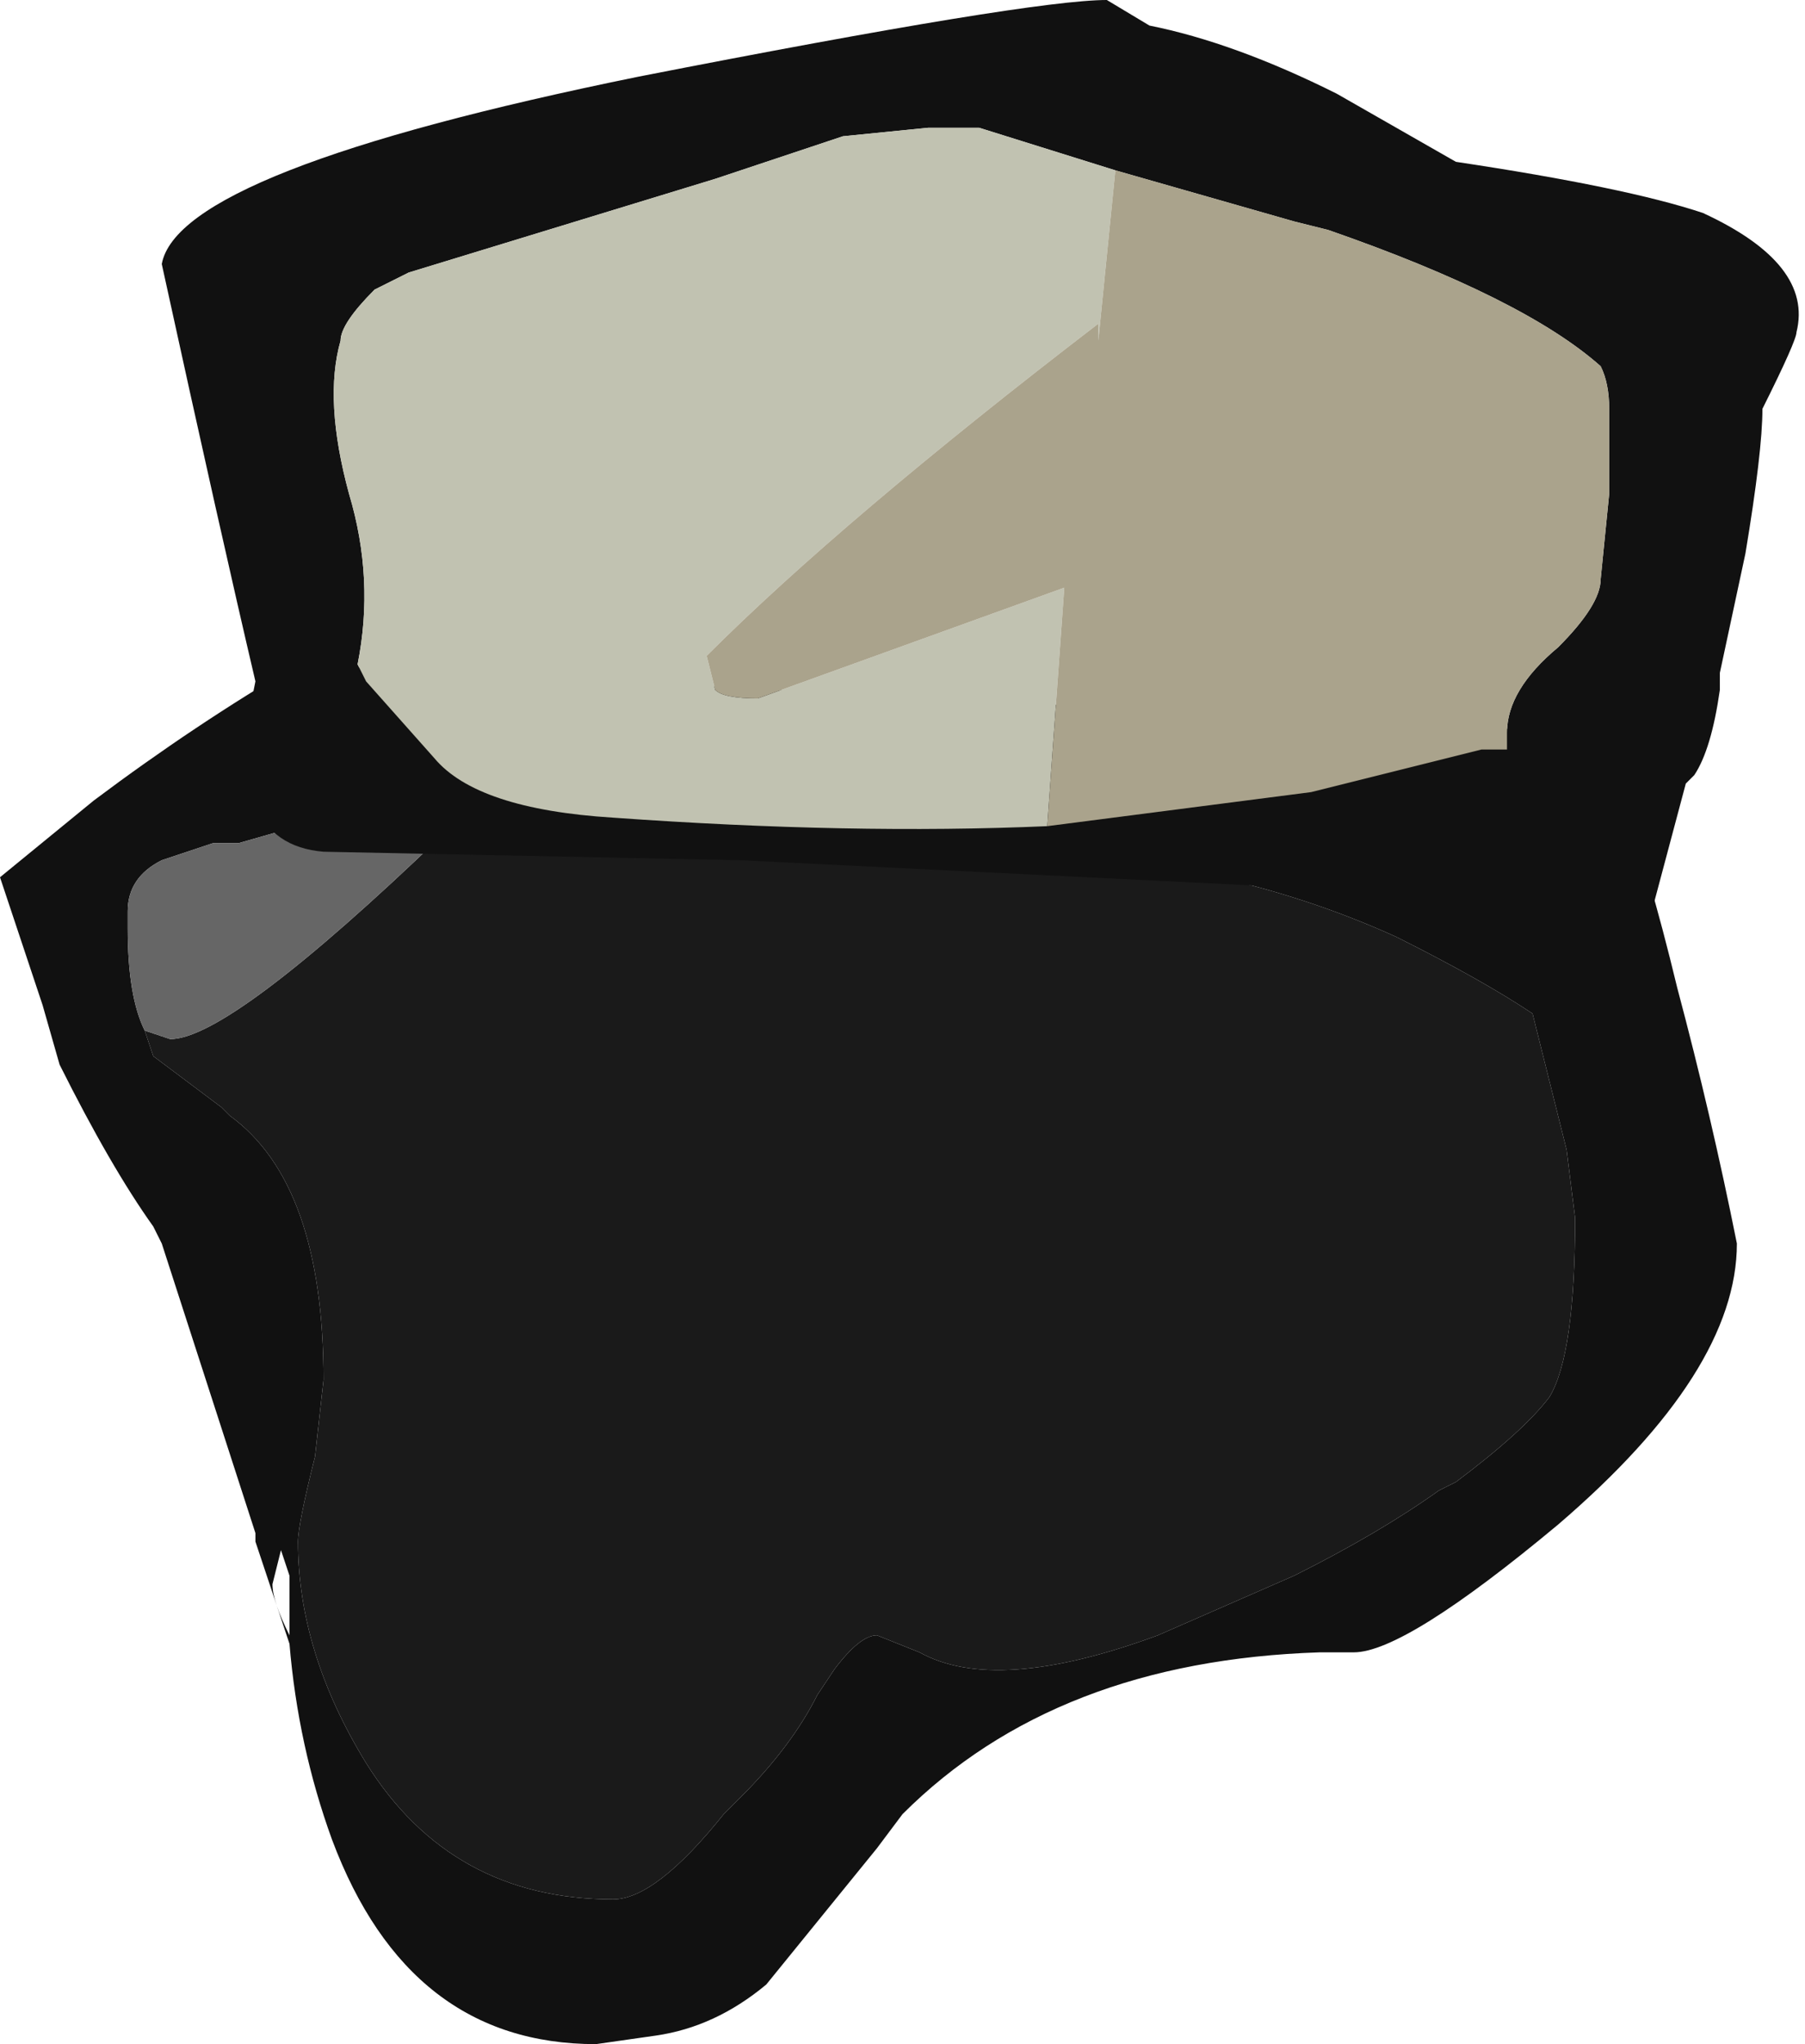 <?xml version="1.0" encoding="UTF-8" standalone="no"?>
<svg xmlns:ffdec="https://www.free-decompiler.com/flash" xmlns:xlink="http://www.w3.org/1999/xlink" ffdec:objectType="shape" height="12.0px" width="10.6px" xmlns="http://www.w3.org/2000/svg">
  <g transform="matrix(1.0, 0.0, 0.0, 1.0, -0.45, 2.1)">
    <path d="M9.7 2.2 Q9.95 2.25 10.3 3.7 10.5 4.45 10.65 5.2 10.65 5.95 9.6 6.85 8.7 7.6 8.4 7.6 L8.2 7.6 Q6.65 7.65 5.75 8.55 L5.6 8.75 4.95 9.55 Q4.65 9.8 4.3 9.85 L3.95 9.9 Q2.85 9.9 2.4 8.7 2.2 8.15 2.15 7.55 L1.95 6.95 1.95 6.9 1.4 5.2 1.35 5.1 Q1.1 4.75 0.8 4.15 L0.7 3.8 0.45 3.05 1.0 2.6 Q1.6 2.15 2.2 1.8 L9.7 2.2 M1.3 3.95 L1.35 4.1 1.75 4.4 1.8 4.45 Q2.35 4.85 2.35 6.0 L2.3 6.45 Q2.2 6.85 2.2 6.95 2.2 7.6 2.6 8.25 3.1 9.05 4.05 9.05 4.3 9.05 4.7 8.55 L4.8 8.45 Q5.1 8.15 5.25 7.85 L5.35 7.7 Q5.5 7.5 5.6 7.5 L5.85 7.6 Q6.3 7.85 7.25 7.5 L8.05 7.15 Q8.55 6.9 8.9 6.65 L9.0 6.6 Q9.4 6.3 9.55 6.1 9.7 5.85 9.7 5.05 L9.65 4.65 9.45 3.85 Q9.15 3.65 8.65 3.4 7.55 2.9 6.2 2.9 L3.05 2.8 2.2 2.75 1.85 2.85 1.7 2.85 1.4 2.95 Q1.2 3.05 1.2 3.25 L1.2 3.35 Q1.2 3.75 1.3 3.95 M2.15 7.15 L2.1 7.0 2.05 7.2 Q2.05 7.3 2.15 7.5 L2.15 7.15" fill="#111111" fill-rule="evenodd" stroke="none"/>
    <path d="M3.05 2.8 L6.2 2.9 Q7.55 2.9 8.65 3.4 9.15 3.65 9.45 3.85 L9.65 4.65 9.7 5.05 Q9.7 5.85 9.55 6.1 9.4 6.3 9.0 6.6 L8.9 6.65 Q8.55 6.9 8.05 7.15 L7.25 7.5 Q6.3 7.85 5.85 7.6 L5.6 7.5 Q5.5 7.5 5.35 7.7 L5.25 7.85 Q5.1 8.15 4.8 8.45 L4.7 8.55 Q4.3 9.05 4.05 9.05 3.1 9.05 2.6 8.25 2.2 7.6 2.2 6.95 2.2 6.85 2.3 6.45 L2.35 6.0 Q2.35 4.85 1.8 4.45 L1.75 4.4 1.35 4.1 1.3 3.95 1.45 4.0 Q1.8 4.0 3.05 2.8" fill="#1a1a1a" fill-rule="evenodd" stroke="none"/>
    <path d="M3.05 2.8 Q1.8 4.0 1.45 4.0 L1.3 3.95 Q1.2 3.75 1.2 3.35 L1.2 3.25 Q1.2 3.05 1.4 2.95 L1.7 2.85 1.85 2.85 2.2 2.75 3.05 2.8" fill="#666666" fill-rule="evenodd" stroke="none"/>
    <path d="M7.0 -1.1 L6.2 -1.35 5.9 -1.35 5.4 -1.3 4.65 -1.05 2.85 -0.5 2.65 -0.4 Q2.45 -0.2 2.45 -0.1 2.35 0.25 2.5 0.8 2.65 1.3 2.55 1.8 L2.6 1.9 3.0 2.35 Q3.25 2.65 4.05 2.7 5.45 2.8 6.6 2.75 L8.15 2.55 9.15 2.3 9.3 2.3 9.3 2.2 Q9.3 1.95 9.6 1.7 9.85 1.45 9.85 1.3 L9.9 0.8 Q9.9 0.4 9.9 0.3 9.9 0.15 9.85 0.05 9.4 -0.35 8.25 -0.75 L8.05 -0.8 7.0 -1.1 M4.2 -1.65 Q6.5 -2.1 6.95 -2.1 L7.2 -1.95 Q7.7 -1.85 8.3 -1.55 L9.0 -1.15 Q10.0 -1.0 10.45 -0.85 11.1 -0.55 11.0 -0.15 11.0 -0.1 10.8 0.3 10.8 0.55 10.7 1.15 L10.55 1.85 10.55 1.95 Q10.5 2.3 10.4 2.45 L10.35 2.5 10.15 3.25 10.1 3.3 10.0 3.35 Q9.75 3.6 9.25 3.55 9.1 3.55 8.55 3.3 8.05 3.1 7.85 3.1 L4.8 2.95 2.35 2.9 Q1.75 2.85 1.95 1.9 1.75 1.05 1.4 -0.55 1.5 -1.1 4.2 -1.65" fill="#111111" fill-rule="evenodd" stroke="none"/>
    <path d="M6.6 2.75 Q5.45 2.8 4.05 2.7 3.25 2.65 3.0 2.35 L2.6 1.9 2.55 1.8 Q2.65 1.3 2.5 0.8 2.35 0.25 2.45 -0.1 2.45 -0.2 2.65 -0.4 L2.85 -0.5 4.65 -1.05 5.4 -1.3 5.9 -1.35 6.2 -1.35 7.0 -1.1 6.9 -0.1 6.9 -0.2 Q5.4 0.95 4.6 1.75 L4.65 1.95 Q4.7 2.0 4.9 2.0 L6.7 1.35 6.6 2.75" fill="#c1c2b1" fill-rule="evenodd" stroke="none"/>
    <path d="M6.6 2.75 L6.7 1.35 4.9 2.0 Q4.7 2.0 4.65 1.95 L4.6 1.75 Q5.4 0.95 6.9 -0.2 L6.9 -0.1 7.0 -1.1 8.05 -0.8 8.25 -0.75 Q9.4 -0.35 9.85 0.05 9.9 0.15 9.9 0.3 9.9 0.4 9.9 0.8 L9.85 1.3 Q9.85 1.45 9.6 1.7 9.3 1.95 9.3 2.2 L9.3 2.3 9.15 2.3 8.15 2.55 6.6 2.75" fill="#aaa38c" fill-rule="evenodd" stroke="none"/>
  </g>
</svg>
